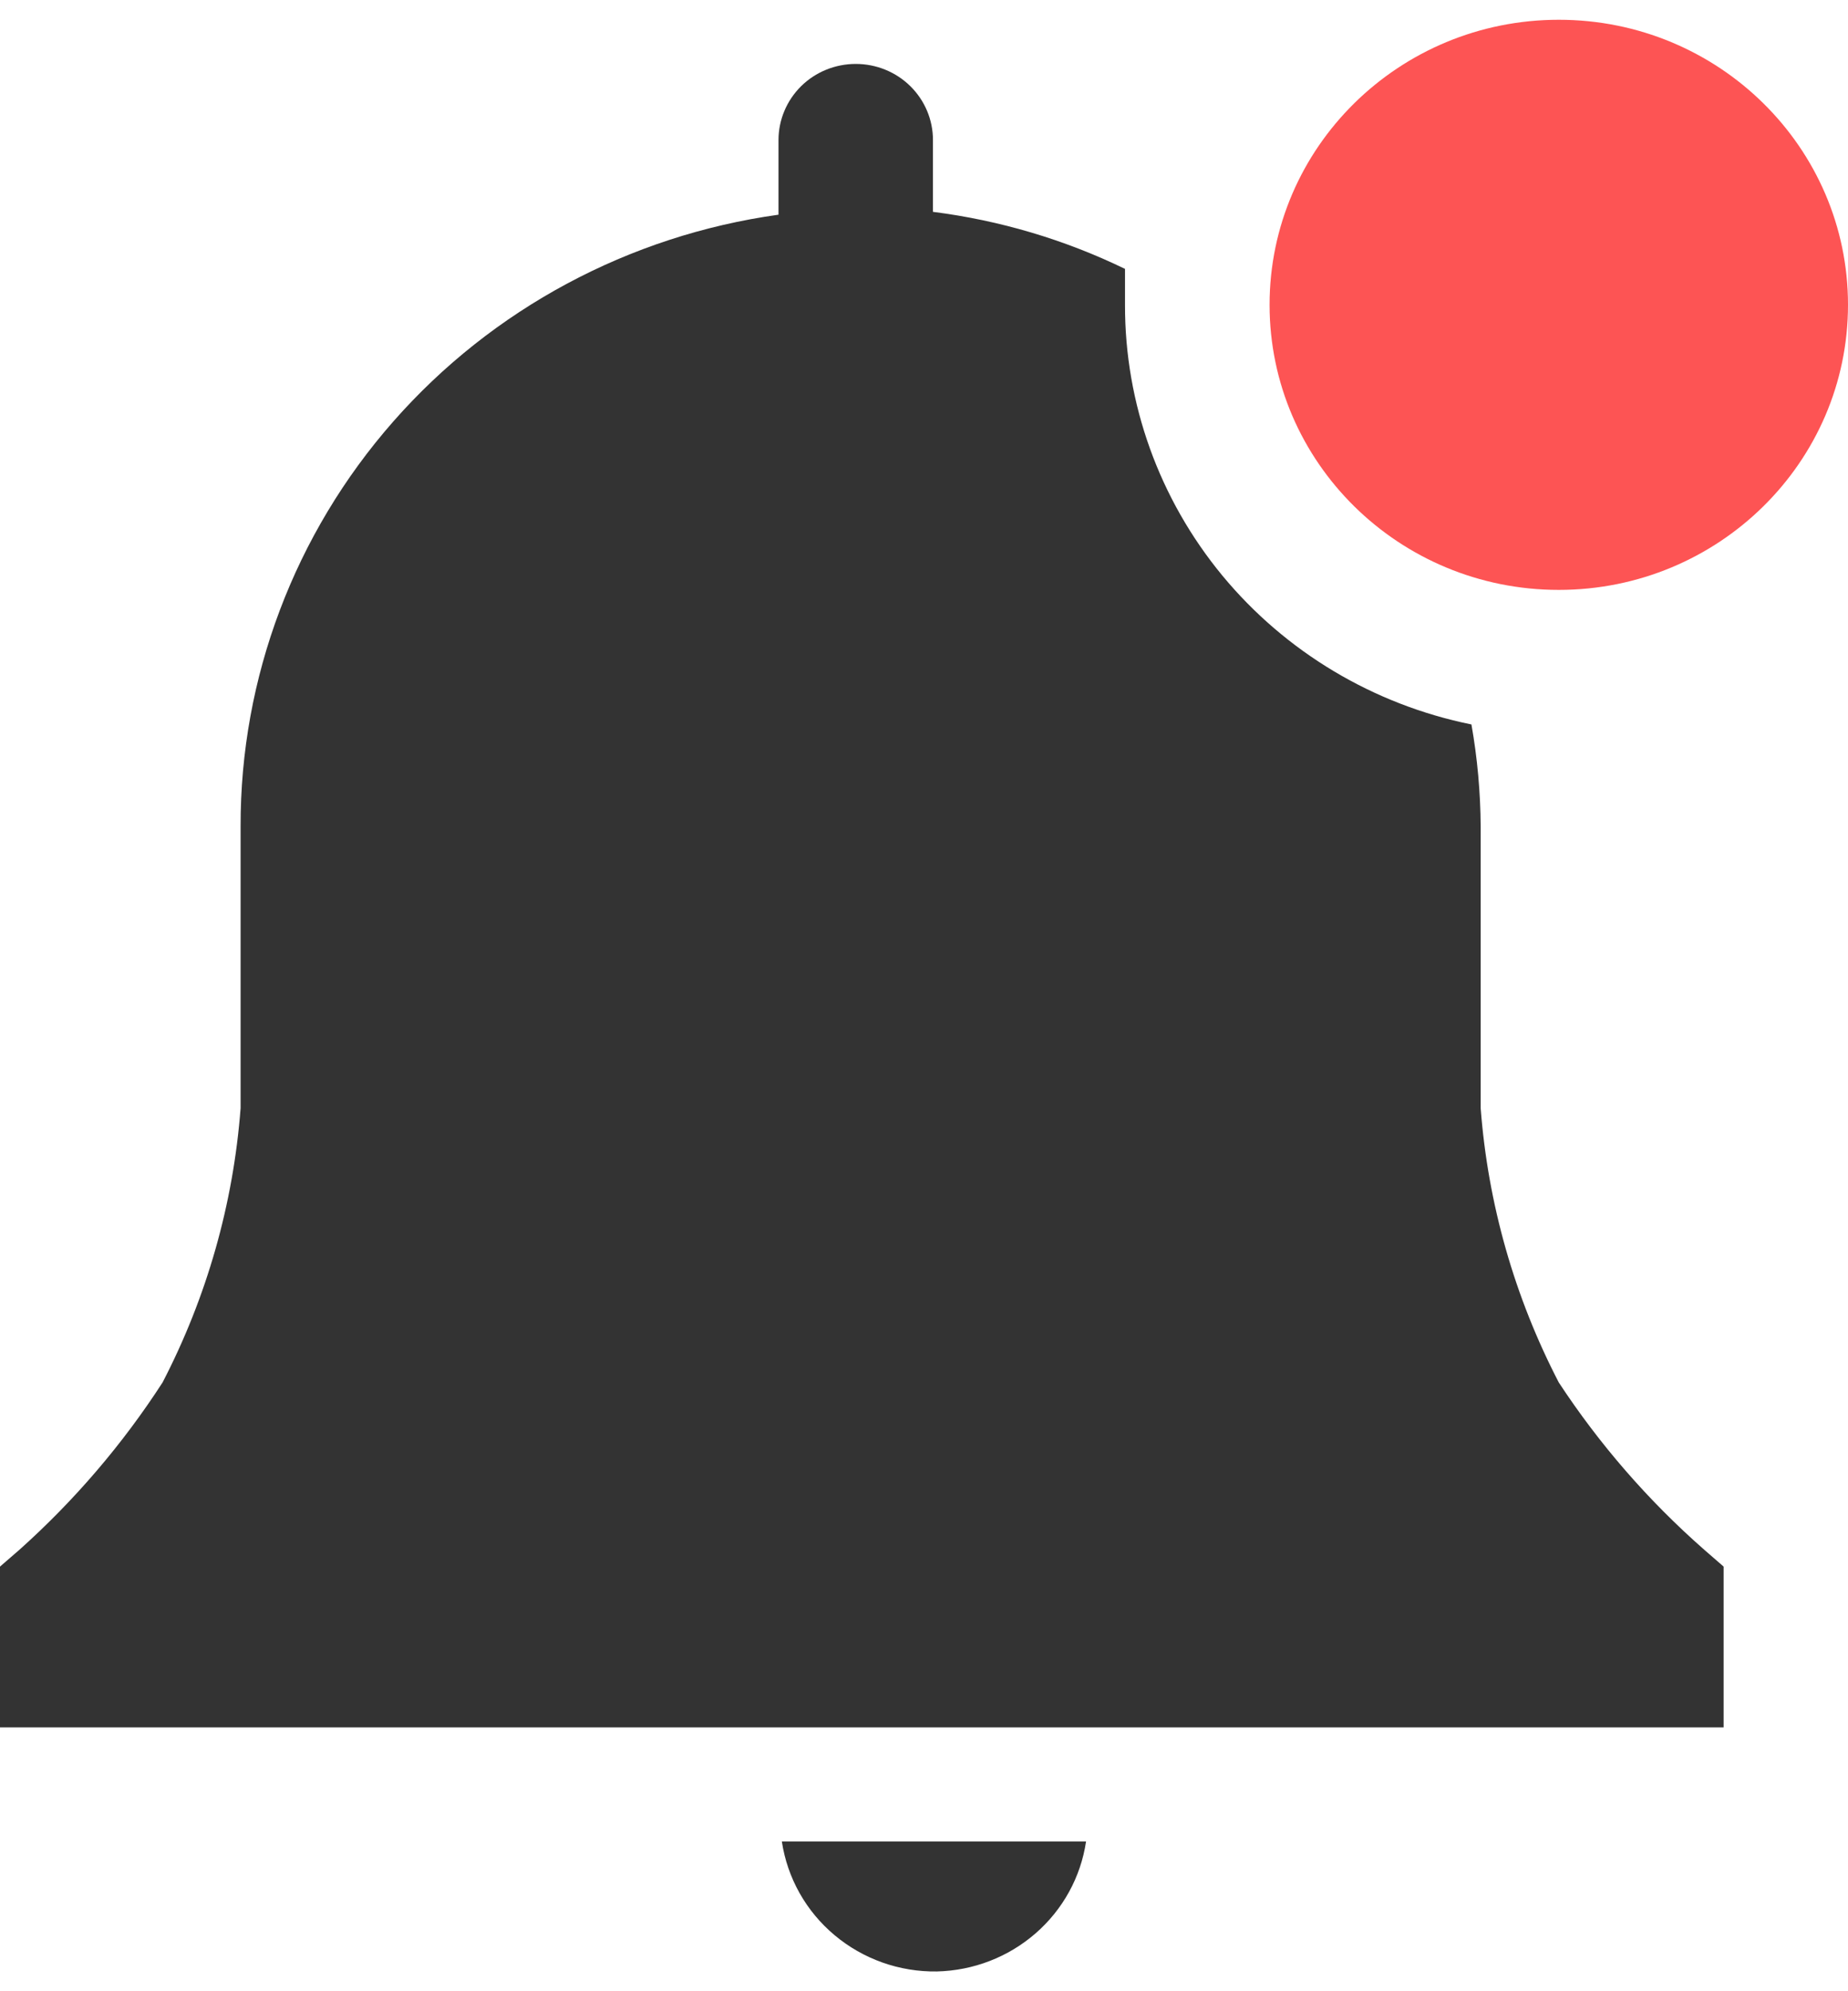 <svg width="26" height="28" viewBox="0 0 26 28" fill="none" xmlns="http://www.w3.org/2000/svg">
<path d="M13.181 27.722C13.694 27.71 14.185 27.521 14.57 27.186C14.954 26.852 15.206 26.394 15.28 25.894H11C11.077 26.407 11.34 26.876 11.742 27.212C12.143 27.548 12.654 27.73 13.181 27.722Z" fill="#333333"/>
<path d="M24.25 22.029L23.974 21.789C23.189 21.1 22.502 20.309 21.931 19.44C21.308 18.239 20.934 16.928 20.832 15.583V11.622C20.829 11.141 20.786 10.661 20.702 10.187C19.324 9.908 18.086 9.168 17.197 8.093C16.309 7.017 15.825 5.673 15.828 4.286V3.781C14.978 3.369 14.065 3.098 13.126 2.979V1.969C13.126 1.685 13.012 1.413 12.808 1.212C12.604 1.011 12.328 0.899 12.04 0.899C11.752 0.899 11.475 1.011 11.271 1.212C11.068 1.413 10.953 1.685 10.953 1.969V3.019C8.85 3.312 6.926 4.344 5.535 5.925C4.144 7.506 3.38 9.53 3.385 11.622V15.583C3.283 16.928 2.91 18.239 2.287 19.44C1.726 20.307 1.05 21.097 0.277 21.789L0 22.029V24.29H24.25V22.029Z" fill="#333333"/>
<path d="M21.931 8.295C24.178 8.295 26 6.5 26 4.286C26 2.072 24.178 0.278 21.931 0.278C19.684 0.278 17.862 2.072 17.862 4.286C17.862 6.5 19.684 8.295 21.931 8.295Z" fill="#FD5454"/>
</svg>
